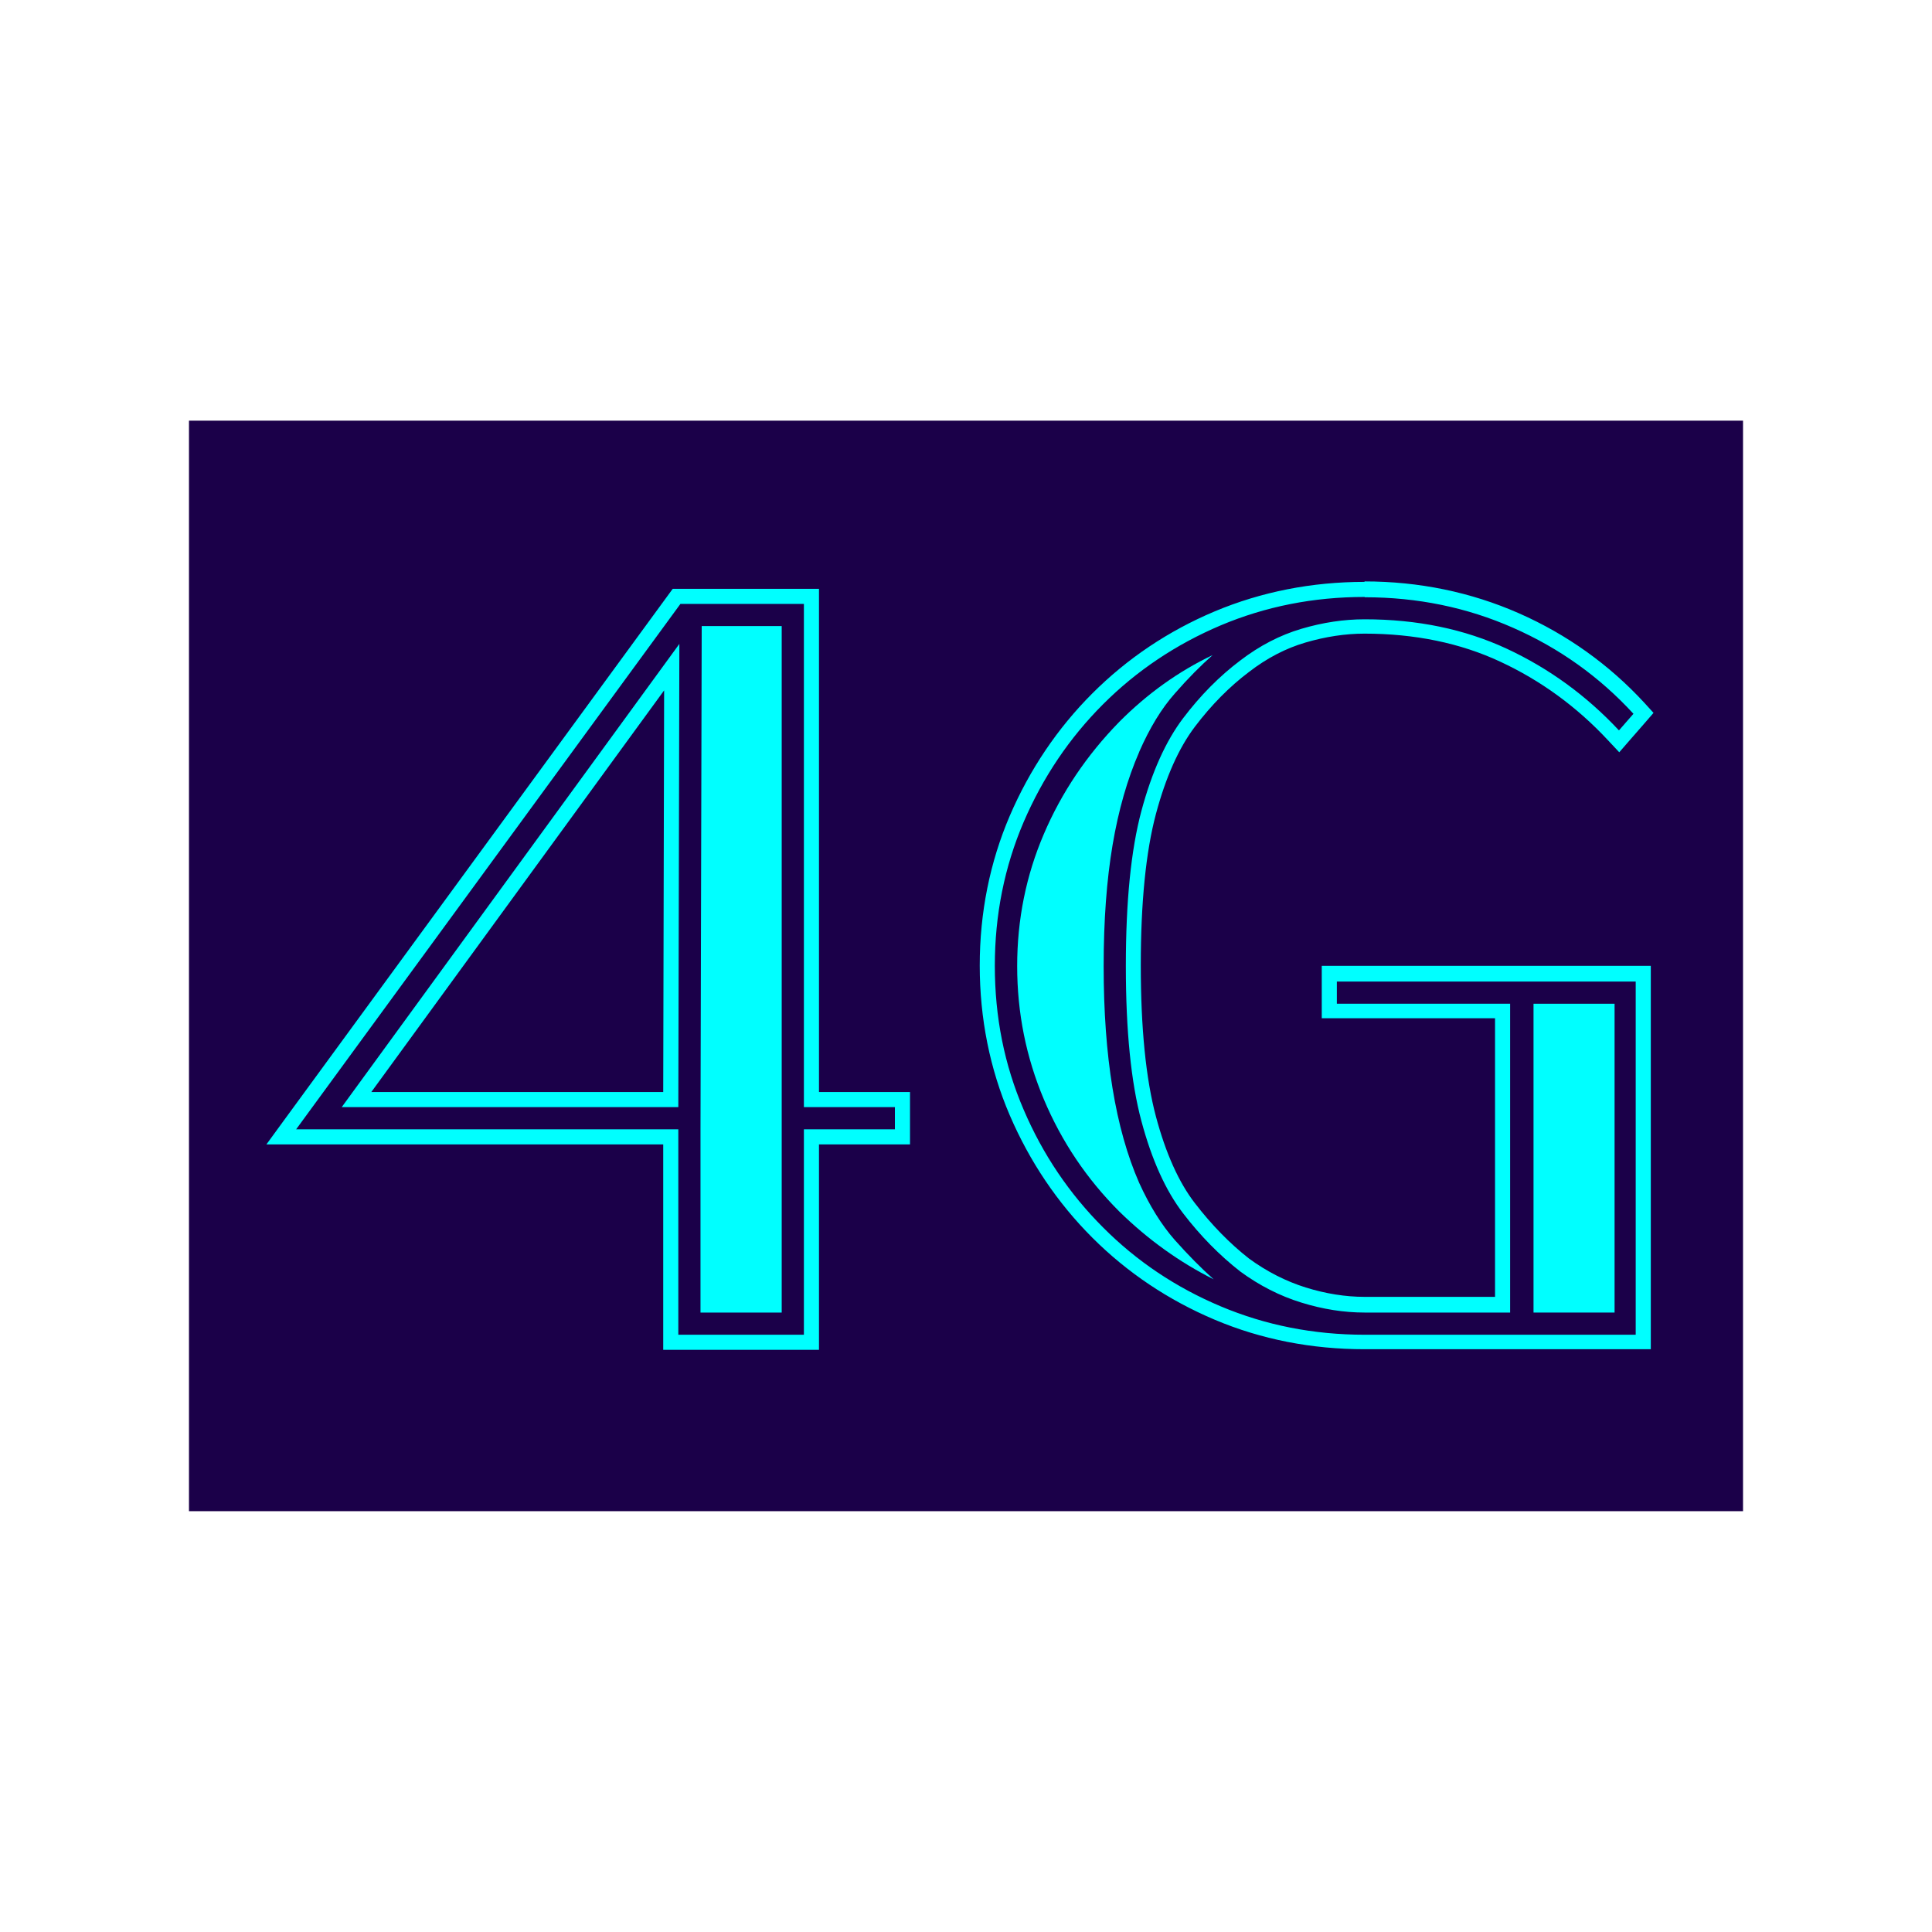<?xml version="1.0" encoding="UTF-8"?>
<svg id="Layer_2" data-name="Layer 2" xmlns="http://www.w3.org/2000/svg" viewBox="0 0 128 128">
  <defs>
    <style>
      .cls-1, .cls-2 {
        fill: #1b0049;
      }

      .cls-3 {
        fill: aqua;
      }

      .cls-2 {
        stroke: #1b0049;
        stroke-miterlimit: 10;
      }
    </style>
  </defs>
  <rect class="cls-2" x="13.02" y="28.37" width="101.96" height="71.25"/>
  <g>
    <g>
      <path class="cls-1" d="m44.44,88.93v-13.61h-25.8l26.19-35.81h8.92v33.34h6.03v2.47h-6.03v13.61h-9.32Zm0-16.09l.07-28.65-20.88,28.65h20.82Z"/>
      <path class="cls-3" d="m53.26,40.01v33.34h6.03v1.47h-6.03v13.61h-8.32v-13.61h-25.32l25.46-34.81h8.17m-30.61,33.34h22.3l.07-30.69-22.37,30.69m31.61-34.34h-9.68l-.3.41-25.46,34.81-1.16,1.59h26.29v13.61h10.32v-13.61h6.03v-3.47h-6.03v-33.34h0Zm-29.65,33.34l19.4-26.61-.06,26.61h-19.33Z"/>
    </g>
    <polygon class="cls-3" points="51.79 86.96 51.79 41.48 46.49 41.48 46.41 74.82 46.41 86.96 51.79 86.96"/>
    <g>
      <path class="cls-1" d="m90.42,88.93c-3.44,0-6.71-.64-9.72-1.92s-5.69-3.06-7.96-5.33c-2.27-2.27-4.07-4.94-5.37-7.96-1.3-3.01-1.95-6.29-1.95-9.73s.66-6.71,1.95-9.73c1.29-3.01,3.1-5.69,5.37-7.96,2.27-2.27,4.95-4.06,7.96-5.33,3.02-1.27,6.29-1.92,9.72-1.92s6.91.7,10.03,2.07c3.12,1.37,5.86,3.33,8.15,5.82l.3.33-1.61,1.86-.38-.41c-2.11-2.25-4.55-4.03-7.28-5.3-2.72-1.26-5.82-1.9-9.21-1.9-1.32,0-2.68.2-4.05.61-1.36.4-2.66,1.08-3.88,2.01-1.33,1-2.58,2.26-3.7,3.73-1.11,1.46-2.01,3.47-2.67,5.97-.67,2.52-1.01,5.93-1.01,10.14s.34,7.62,1.01,10.14c.67,2.5,1.57,4.5,2.67,5.93,1.12,1.46,2.37,2.73,3.7,3.77,1.21.89,2.52,1.55,3.89,1.98,1.37.42,2.73.64,4.05.64h9.14v-19.46h-11.48v-2.47h20.8v24.4h-18.46Z"/>
      <path class="cls-3" d="m90.42,39.57c3.48,0,6.76.67,9.82,2.02,3.07,1.35,5.73,3.25,7.98,5.7l-.96,1.1c-2.16-2.31-4.64-4.11-7.43-5.41-2.8-1.3-5.94-1.95-9.42-1.95-1.37,0-2.77.21-4.19.63-1.42.42-2.77,1.12-4.05,2.1-1.37,1.03-2.64,2.31-3.79,3.83-1.15,1.52-2.07,3.57-2.76,6.14-.69,2.58-1.03,6-1.03,10.27s.34,7.69,1.03,10.27c.69,2.58,1.61,4.61,2.76,6.11,1.15,1.5,2.42,2.79,3.79,3.86,1.27.93,2.62,1.62,4.05,2.06,1.42.44,2.82.66,4.19.66h9.64v-20.46h-11.48v-1.47h19.8v23.4h-17.96c-3.38,0-6.56-.63-9.53-1.88-2.97-1.25-5.57-2.99-7.8-5.23-2.23-2.23-3.99-4.83-5.26-7.8-1.28-2.97-1.91-6.14-1.91-9.53s.64-6.56,1.91-9.53c1.28-2.97,3.03-5.57,5.26-7.8,2.23-2.23,4.83-3.97,7.8-5.23,2.97-1.25,6.14-1.88,9.53-1.88m0-1c-3.5,0-6.84.66-9.92,1.95-3.07,1.29-5.8,3.12-8.12,5.44-2.31,2.31-4.15,5.04-5.47,8.11-1.32,3.08-1.99,6.42-1.99,9.92s.67,6.85,1.99,9.92c1.32,3.07,3.16,5.8,5.47,8.11,2.31,2.31,5.04,4.14,8.12,5.44,3.08,1.3,6.41,1.95,9.92,1.95h18.96v-25.4h-21.8v3.47h11.48v18.46h-8.64c-1.27,0-2.58-.21-3.9-.62-1.31-.41-2.57-1.05-3.75-1.91-1.28-1-2.49-2.24-3.59-3.67-1.07-1.38-1.94-3.32-2.59-5.76-.66-2.48-1-5.84-1-10.01s.34-7.53,1-10.01c.65-2.44,1.52-4.39,2.59-5.8,1.09-1.44,2.3-2.66,3.59-3.63,1.18-.91,2.43-1.56,3.73-1.94,1.33-.39,2.64-.59,3.91-.59,3.32,0,6.35.62,9,1.86,2.67,1.24,5.06,2.98,7.12,5.19l.76.81.73-.84.96-1.1.58-.67-.6-.66c-2.34-2.54-5.14-4.54-8.32-5.94-3.18-1.4-6.62-2.11-10.23-2.11h0Z"/>
    </g>
    <path class="cls-3" d="m75.48,49.8c.69-1.57,1.47-2.86,2.36-3.86.88-1.01,1.72-1.85,2.5-2.54-2.26,1.08-4.32,2.55-6.18,4.42-2.16,2.21-3.83,4.69-5,7.43-1.18,2.75-1.77,5.67-1.77,8.76s.59,6.03,1.77,8.83c1.18,2.8,2.84,5.27,5,7.43,1.91,1.87,4,3.36,6.25,4.49-.83-.74-1.69-1.61-2.58-2.61-.88-1-1.67-2.27-2.36-3.79-1.57-3.58-2.35-8.36-2.35-14.35,0-3.04.2-5.71.59-8.02.39-2.31.98-4.37,1.77-6.18Z"/>
    <rect class="cls-3" x="101.6" y="66.5" width="5.37" height="20.46"/>
  </g>
</svg>
